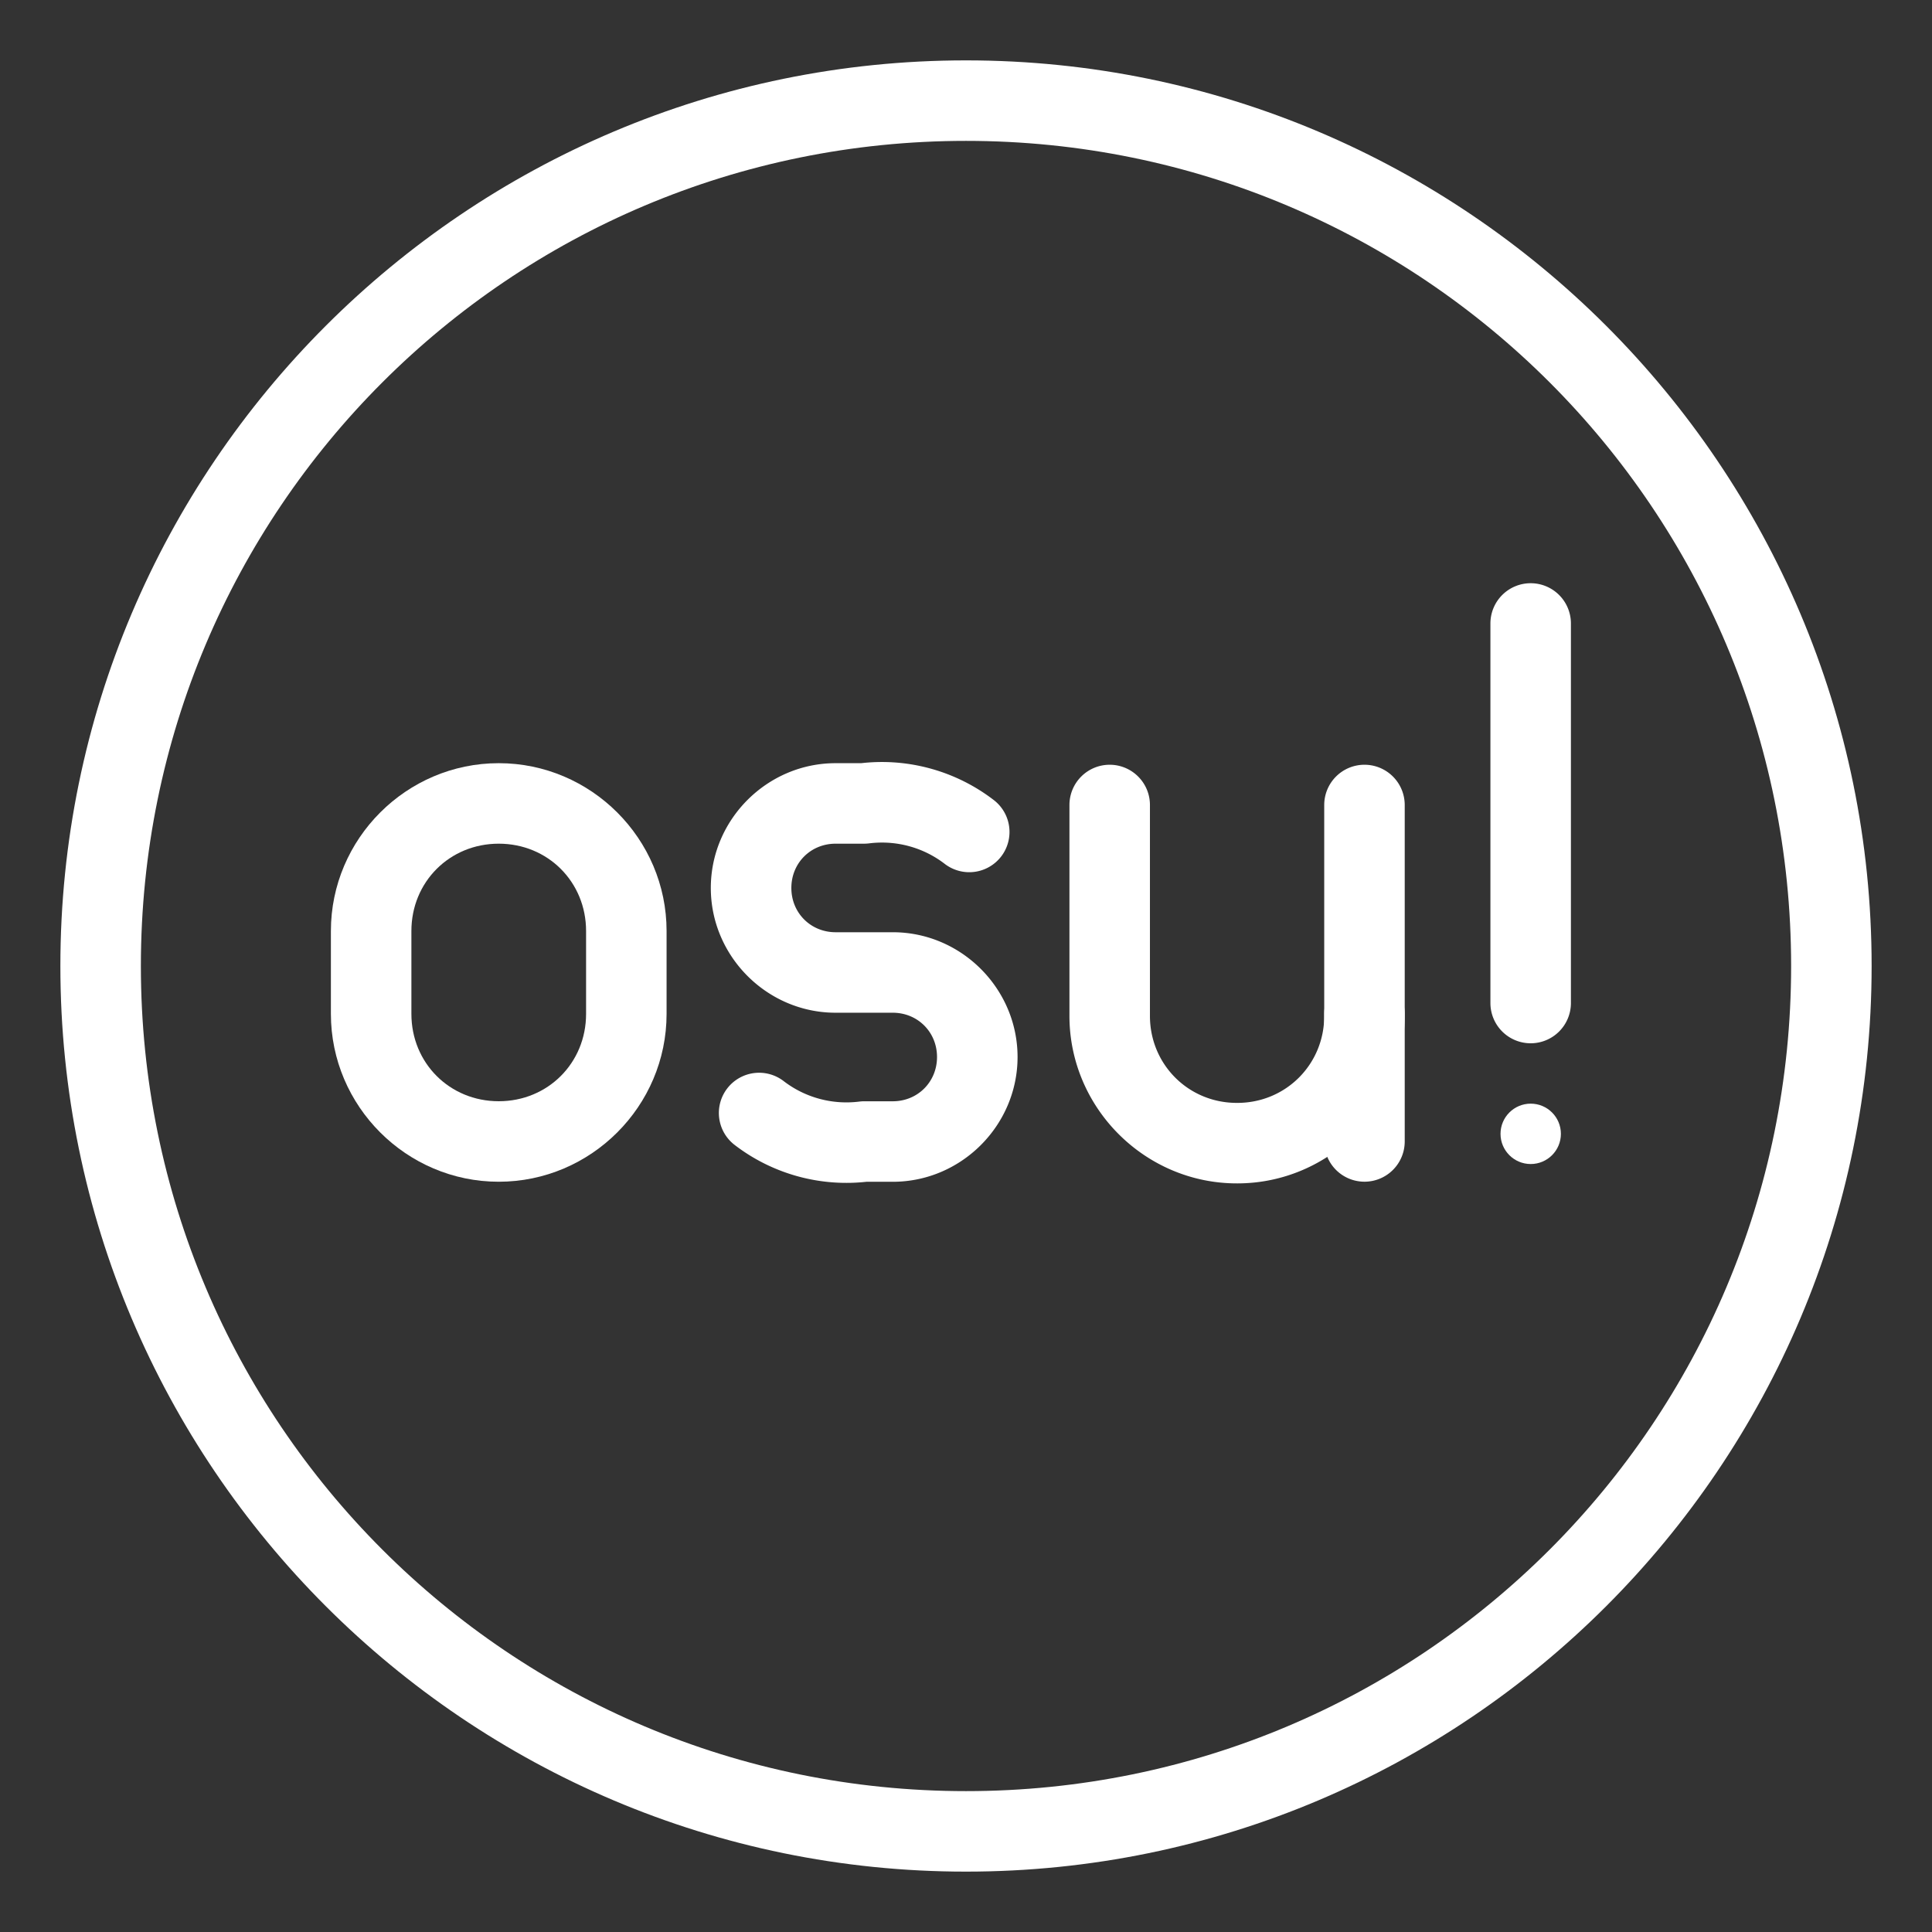 <?xml version="1.0" encoding="UTF-8"?>
<svg id="svg20" version="1.1" viewBox="0 0 48 48" xmlns="http://www.w3.org/2000/svg">
 <rect x="0" y="0" width="48" height="48" fill="#333333" stroke="none"/>
 <defs id="defs4">
  <style id="style2">.a{fill:none;stroke:#fff;stroke-width:2px;stroke-linecap:round;stroke-linejoin:round;}.b{fill:#fff;}</style>
 </defs>
 <path id="circle6" d="m24 1.5c-12.415 0-22.5 10.085-22.5 22.5s10.085 22.5 22.5 22.5 22.5-10.085 22.5-22.5-10.085-22.5-22.5-22.5zm0 2c11.334 0 20.5 9.166 20.5 20.5s-9.166 20.5-20.5 20.5-20.5-9.166-20.5-20.5 9.166-20.5 20.5-20.5z" color="#000000" fill="#fff" stroke-linecap="round" stroke-linejoin="round" style="-inkscape-stroke:none"/>
 <path id="rect8" d="m12.391 18.961c-2.293 0-4.17 1.877-4.17 4.17v2.059c0 2.293 1.877 4.17 4.17 4.17s4.17-1.877 4.17-4.17v-2.059c0-2.293-1.877-4.17-4.17-4.17zm0 2c1.22 0 2.17 0.95 2.17 2.17v2.059c0 1.22-0.95 2.17-2.17 2.17s-2.17-0.95-2.17-2.17v-2.059c0-1.22 0.95-2.17 2.17-2.17z" color="#000000" fill="#fff" stroke-linecap="round" stroke-linejoin="round" style="-inkscape-stroke:none"/>
 <path id="path10" d="m27.57 19a1 1 0 0 0-1 1v5.231c-0.005 2.294 1.879 4.177 4.174 4.17 2.289-0.002 4.163-1.885 4.156-4.174v-5.227a1 1 0 0 0-1-1 1 1 0 0 0-1 1v5.231a1 1 0 0 0 0 2e-3c0.004 1.208-0.953 2.168-2.16 2.168a1 1 0 0 0-0.004 0c-1.21 0.004-2.17-0.958-2.166-2.168a1 1 0 0 0 0-2e-3v-5.231a1 1 0 0 0-1-1z" color="#000000" fill="#fff" stroke-linecap="round" stroke-linejoin="round" style="-inkscape-stroke:none"/>
 <path id="line12" d="m33.9 24.189a1 1 0 0 0-1 1v3.17a1 1 0 0 0 1 1 1 1 0 0 0 1-1v-3.17a1 1 0 0 0-1-1z" color="#000000" fill="#fff" stroke-linecap="round" stroke-linejoin="round" style="-inkscape-stroke:none"/>
 <path id="path14" d="m20.76 18.961c-1.7 0-3.1 1.399-3.1 3.1 0 1.7 1.399 3.1 3.1 3.1h1.42c0.619 0 1.1 0.48 1.1 1.1 0 0.619-0.48 1.1-1.1 1.1h-0.709a1 1 0 0 0-0.125 0.008c-0.669 0.083-1.343-0.099-1.877-0.51a1 1 0 0 0-1.402 0.184 1 1 0 0 0 0.184 1.402c0.951 0.731 2.154 1.057 3.344 0.908l-0.123 0.008h0.709c1.7 0 3.1-1.399 3.1-3.1 0-1.7-1.399-3.1-3.1-3.1h-1.42c-0.619 0-1.1-0.48-1.1-1.1s0.48-1.1 1.1-1.1h0.711a1 1 0 0 0 0.123-0.008c0.669-0.083 1.343 0.099 1.877 0.51a1 1 0 0 0 1.402-0.184 1 1 0 0 0-0.184-1.402c-0.951-0.731-2.154-1.059-3.344-0.91l0.125-0.006z" color="#000000" fill="#fff" stroke-linecap="round" stroke-linejoin="round" style="-inkscape-stroke:none"/>
 <circle id="circle16" class="b" cx="38.03" cy="28.17" r=".75"/>
 <path id="line18" d="m38.029 14.49a1 1 0 0 0-1 1v9.43a1 1 0 0 0 1 1 1 1 0 0 0 1-1v-9.43a1 1 0 0 0-1-1z" color="#000000" fill="#fff" stroke-linecap="round" stroke-linejoin="round" style="-inkscape-stroke:none"/>
</svg>
